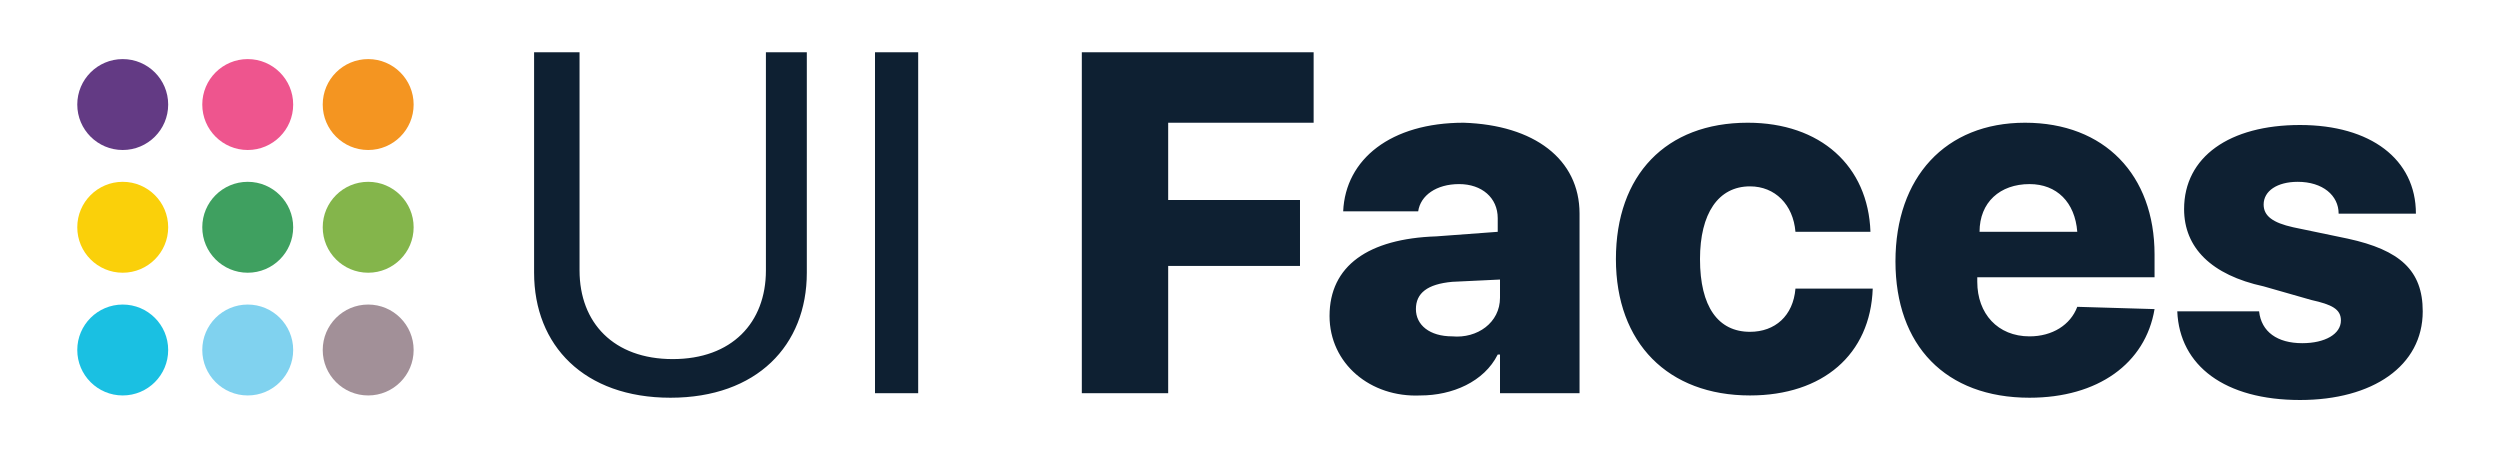 <svg xmlns="http://www.w3.org/2000/svg" viewBox="0 0 110 20"><style>.st9{fill:#0e2032}</style><circle cx="5.4" cy="4.6" r="2" fill="#633a84"/><circle cx="10.9" cy="4.6" r="2" fill="#ee558e"/><circle cx="16.2" cy="4.6" r="2" fill="#f49521"/><circle cx="5.4" cy="10" r="2" fill="#fad00a"/><circle cx="10.9" cy="10" r="2" fill="#3fa060"/><circle cx="16.2" cy="10" r="2" fill="#84b54b"/><circle cx="5.4" cy="15.4" r="2" fill="#1ac0e2"/><circle cx="10.9" cy="15.4" r="2" fill="#80d2ef"/><circle cx="16.2" cy="15.4" r="2" fill="#a29098"/><g><path class="st9" d="M25.5 11.9c0 2.3 1.5 3.9 4.1 3.9s4.1-1.6 4.1-3.9V2.3h1.8V12c0 3.2-2.2 5.5-6 5.5s-6-2.3-6-5.5V2.3h2v9.6zM38.5 17.3v-15h1.9v15h-1.9zM47.6 17.3v-15h10.2v3.1h-6.4v3.4h5.8v2.9h-5.8v5.6h-3.8zM58.5 13.9c0-2.2 1.7-3.4 4.7-3.5l2.7-.2v-.6c0-.9-.7-1.5-1.7-1.5s-1.7.5-1.8 1.2h-3.3c.1-2.3 2.1-3.9 5.3-3.9 3.1.1 5.1 1.6 5.1 4v7.9H66v-1.7h-.1c-.6 1.2-2 1.8-3.4 1.8-2.2.1-4-1.4-4-3.5zm7.5-.8v-.8l-2.1.1c-1.1.1-1.6.5-1.6 1.2s.6 1.2 1.6 1.2c1.1.1 2.1-.6 2.1-1.7zM79 10.2c-.1-1.2-.9-2-2-2-1.4 0-2.2 1.2-2.2 3.2 0 2.1.8 3.2 2.2 3.2 1.1 0 1.9-.7 2-1.9h3.4c-.1 2.9-2.2 4.7-5.4 4.7-3.6 0-5.9-2.3-5.9-6s2.2-6 5.8-6c3.2 0 5.3 1.9 5.4 4.8H79zM94.8 13.6c-.4 2.4-2.5 3.9-5.5 3.9-3.7 0-5.9-2.3-5.9-6s2.2-6.1 5.7-6.1 5.7 2.3 5.7 5.8v1H87v.2c0 1.4.9 2.4 2.3 2.4 1 0 1.8-.5 2.1-1.3l3.4.1zm-7.7-3.4h4.3c-.1-1.3-.9-2.1-2.1-2.1-1.3 0-2.2.8-2.2 2.1zM101.2 5.5c3.1 0 5.1 1.5 5.1 3.9h-3.4c0-.8-.7-1.4-1.8-1.4-.9 0-1.5.4-1.5 1 0 .5.4.8 1.3 1l2.4.5c2.3.5 3.3 1.4 3.3 3.2 0 2.4-2.2 3.9-5.4 3.9-3.3 0-5.3-1.5-5.4-3.9h3.6c.1.9.8 1.4 1.9 1.4 1 0 1.7-.4 1.7-1 0-.5-.4-.7-1.3-.9l-2.1-.6c-2.3-.5-3.5-1.7-3.5-3.4 0-2.3 2-3.7 5.1-3.7z"/></g></svg>